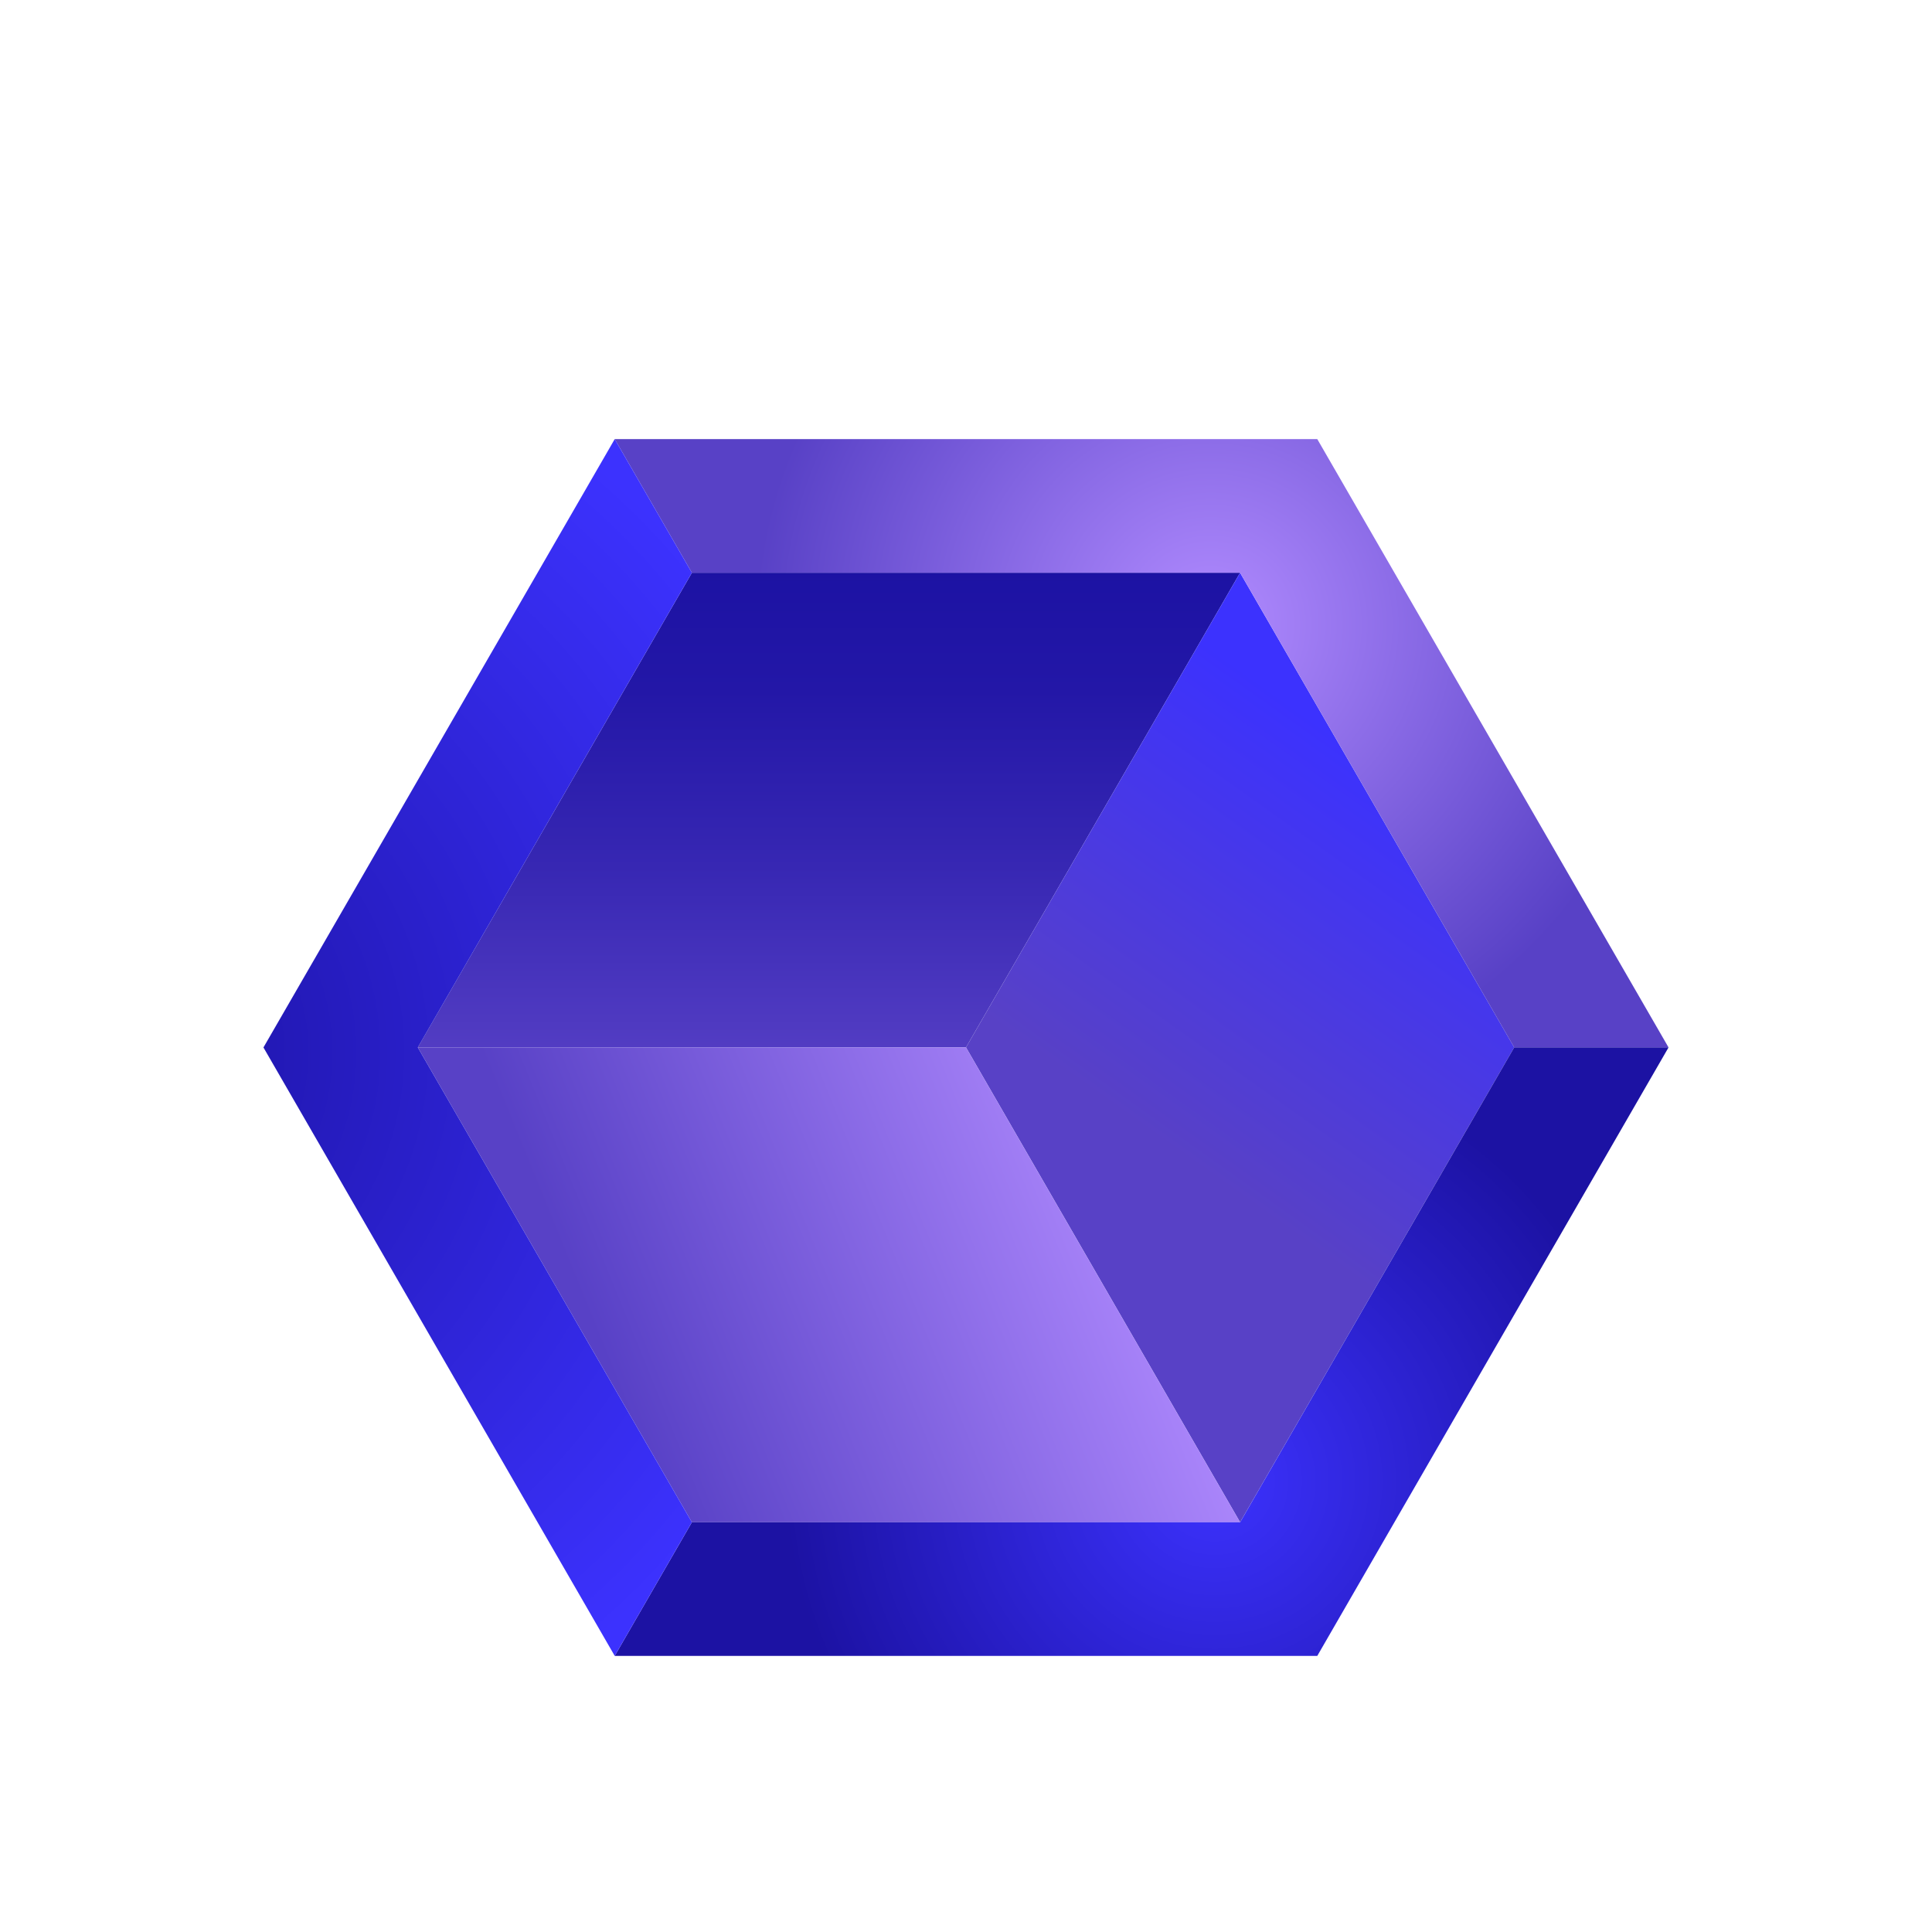 <?xml version="1.0" ?>
<svg xmlns="http://www.w3.org/2000/svg" viewBox="0 0 44 44" fill="none" version="1.2" baseProfile="tiny-ps">
	
	
	<g filter="url(#filter0_dd_2_454)">
		
		
		<path d="M22 21.854L28.242 11.044H15.757L9.515 21.854H22Z" fill="url(#paint0_linear_2_454)"/>
		
		
		<path d="M22 21.854L28.242 11.044L34.485 21.854L28.242 32.668L22 21.854Z" fill="url(#paint1_linear_2_454)"/>
		
		
		<path d="M15.757 32.668L9.515 21.854H22L28.242 32.668H15.757Z" fill="url(#paint2_linear_2_454)"/>
		
		
		<path d="M38 21.855L30 8H14L15.757 11.044H28.243L34.485 21.855H38Z" fill="url(#paint3_radial_2_454)"/>
		
		
		<path d="M14 35.712H30L38 21.854H34.485L28.243 32.668H15.757L14 35.712Z" fill="url(#paint4_radial_2_454)"/>
		
		
		<path d="M14 35.712L6 21.855L14 8L15.757 11.044L9.515 21.855L15.757 32.668L14 35.712Z" fill="url(#paint5_radial_2_454)"/>
		
	
	</g>
	
	
	<defs>
		
		
		<filter id="filter0_dd_2_454" x="3" y="6" width="38" height="33.712" filterUnits="userSpaceOnUse" color-interpolation-filters="sRGB">
			
			
			<feFlood flood-opacity="0" result="BackgroundImageFix"/>
			
			
			<feColorMatrix in="SourceAlpha" type="matrix" values="0 0 0 0 0 0 0 0 0 0 0 0 0 0 0 0 0 0 127 0" result="hardAlpha"/>
			
			
			<feOffset dy="1"/>
			
			
			<feGaussianBlur stdDeviation="1"/>
			
			
			<feColorMatrix type="matrix" values="0 0 0 0 0.063 0 0 0 0 0.094 0 0 0 0 0.157 0 0 0 0.06 0"/>
			
			
			<feBlend mode="normal" in2="BackgroundImageFix" result="effect1_dropShadow_2_454"/>
			
			
			<feColorMatrix in="SourceAlpha" type="matrix" values="0 0 0 0 0 0 0 0 0 0 0 0 0 0 0 0 0 0 127 0" result="hardAlpha"/>
			
			
			<feOffset dy="1"/>
			
			
			<feGaussianBlur stdDeviation="1.5"/>
			
			
			<feColorMatrix type="matrix" values="0 0 0 0 0.063 0 0 0 0 0.094 0 0 0 0 0.157 0 0 0 0.1 0"/>
			
			
			<feBlend mode="normal" in2="effect1_dropShadow_2_454" result="effect2_dropShadow_2_454"/>
			
			
			<feBlend mode="normal" in="SourceGraphic" in2="effect2_dropShadow_2_454" result="shape"/>
			
		
		</filter>
		
		
		<linearGradient id="paint0_linear_2_454" x1="18.879" y1="10.886" x2="18.879" y2="22.705" gradientUnits="userSpaceOnUse">
			
			
			<stop stop-color="#1C12A3"/>
			
			
			<stop offset="0.24" stop-color="#2317A7"/>
			
			
			<stop offset="0.58" stop-color="#3727B3"/>
			
			
			<stop offset="1" stop-color="#5841C6"/>
			
		
		</linearGradient>
		
		
		<linearGradient id="paint1_linear_2_454" x1="32.334" y1="16.1" x2="26.635" y2="24.119" gradientUnits="userSpaceOnUse">
			
			
			<stop stop-color="#3C32FE"/>
			
			
			<stop offset="1" stop-color="#5841C6"/>
			
		
		</linearGradient>
		
		
		<linearGradient id="paint2_linear_2_454" x1="13.931" y1="29.275" x2="26.033" y2="24.349" gradientUnits="userSpaceOnUse">
			
			
			<stop stop-color="#5841C6"/>
			
			
			<stop offset="1" stop-color="#B18BFF"/>
			
		
		</linearGradient>
		
		
		<radialGradient id="paint3_radial_2_454" cx="0" cy="0" r="1" gradientUnits="userSpaceOnUse" gradientTransform="translate(27.562 12.224) rotate(30) scale(10.387)">
			
			
			<stop stop-color="#B18BFF"/>
			
			
			<stop offset="1" stop-color="#5841C6"/>
			
		
		</radialGradient>
		
		
		<radialGradient id="paint4_radial_2_454" cx="0" cy="0" r="1" gradientUnits="userSpaceOnUse" gradientTransform="translate(27.669 31.739) scale(9.799)">
			
			
			<stop stop-color="#3C32FE"/>
			
			
			<stop offset="1" stop-color="#1C12A3"/>
			
		
		</radialGradient>
		
		
		<radialGradient id="paint5_radial_2_454" cx="0" cy="0" r="1" gradientUnits="userSpaceOnUse" gradientTransform="translate(2.388 21.96) scale(17.464 17.464)">
			
			
			<stop stop-color="#1C12A3"/>
			
			
			<stop offset="1" stop-color="#3C32FE"/>
			
		
		</radialGradient>
		
	
	</defs>
	
	
	<title>
		Captur3d
	</title>
	

</svg>
